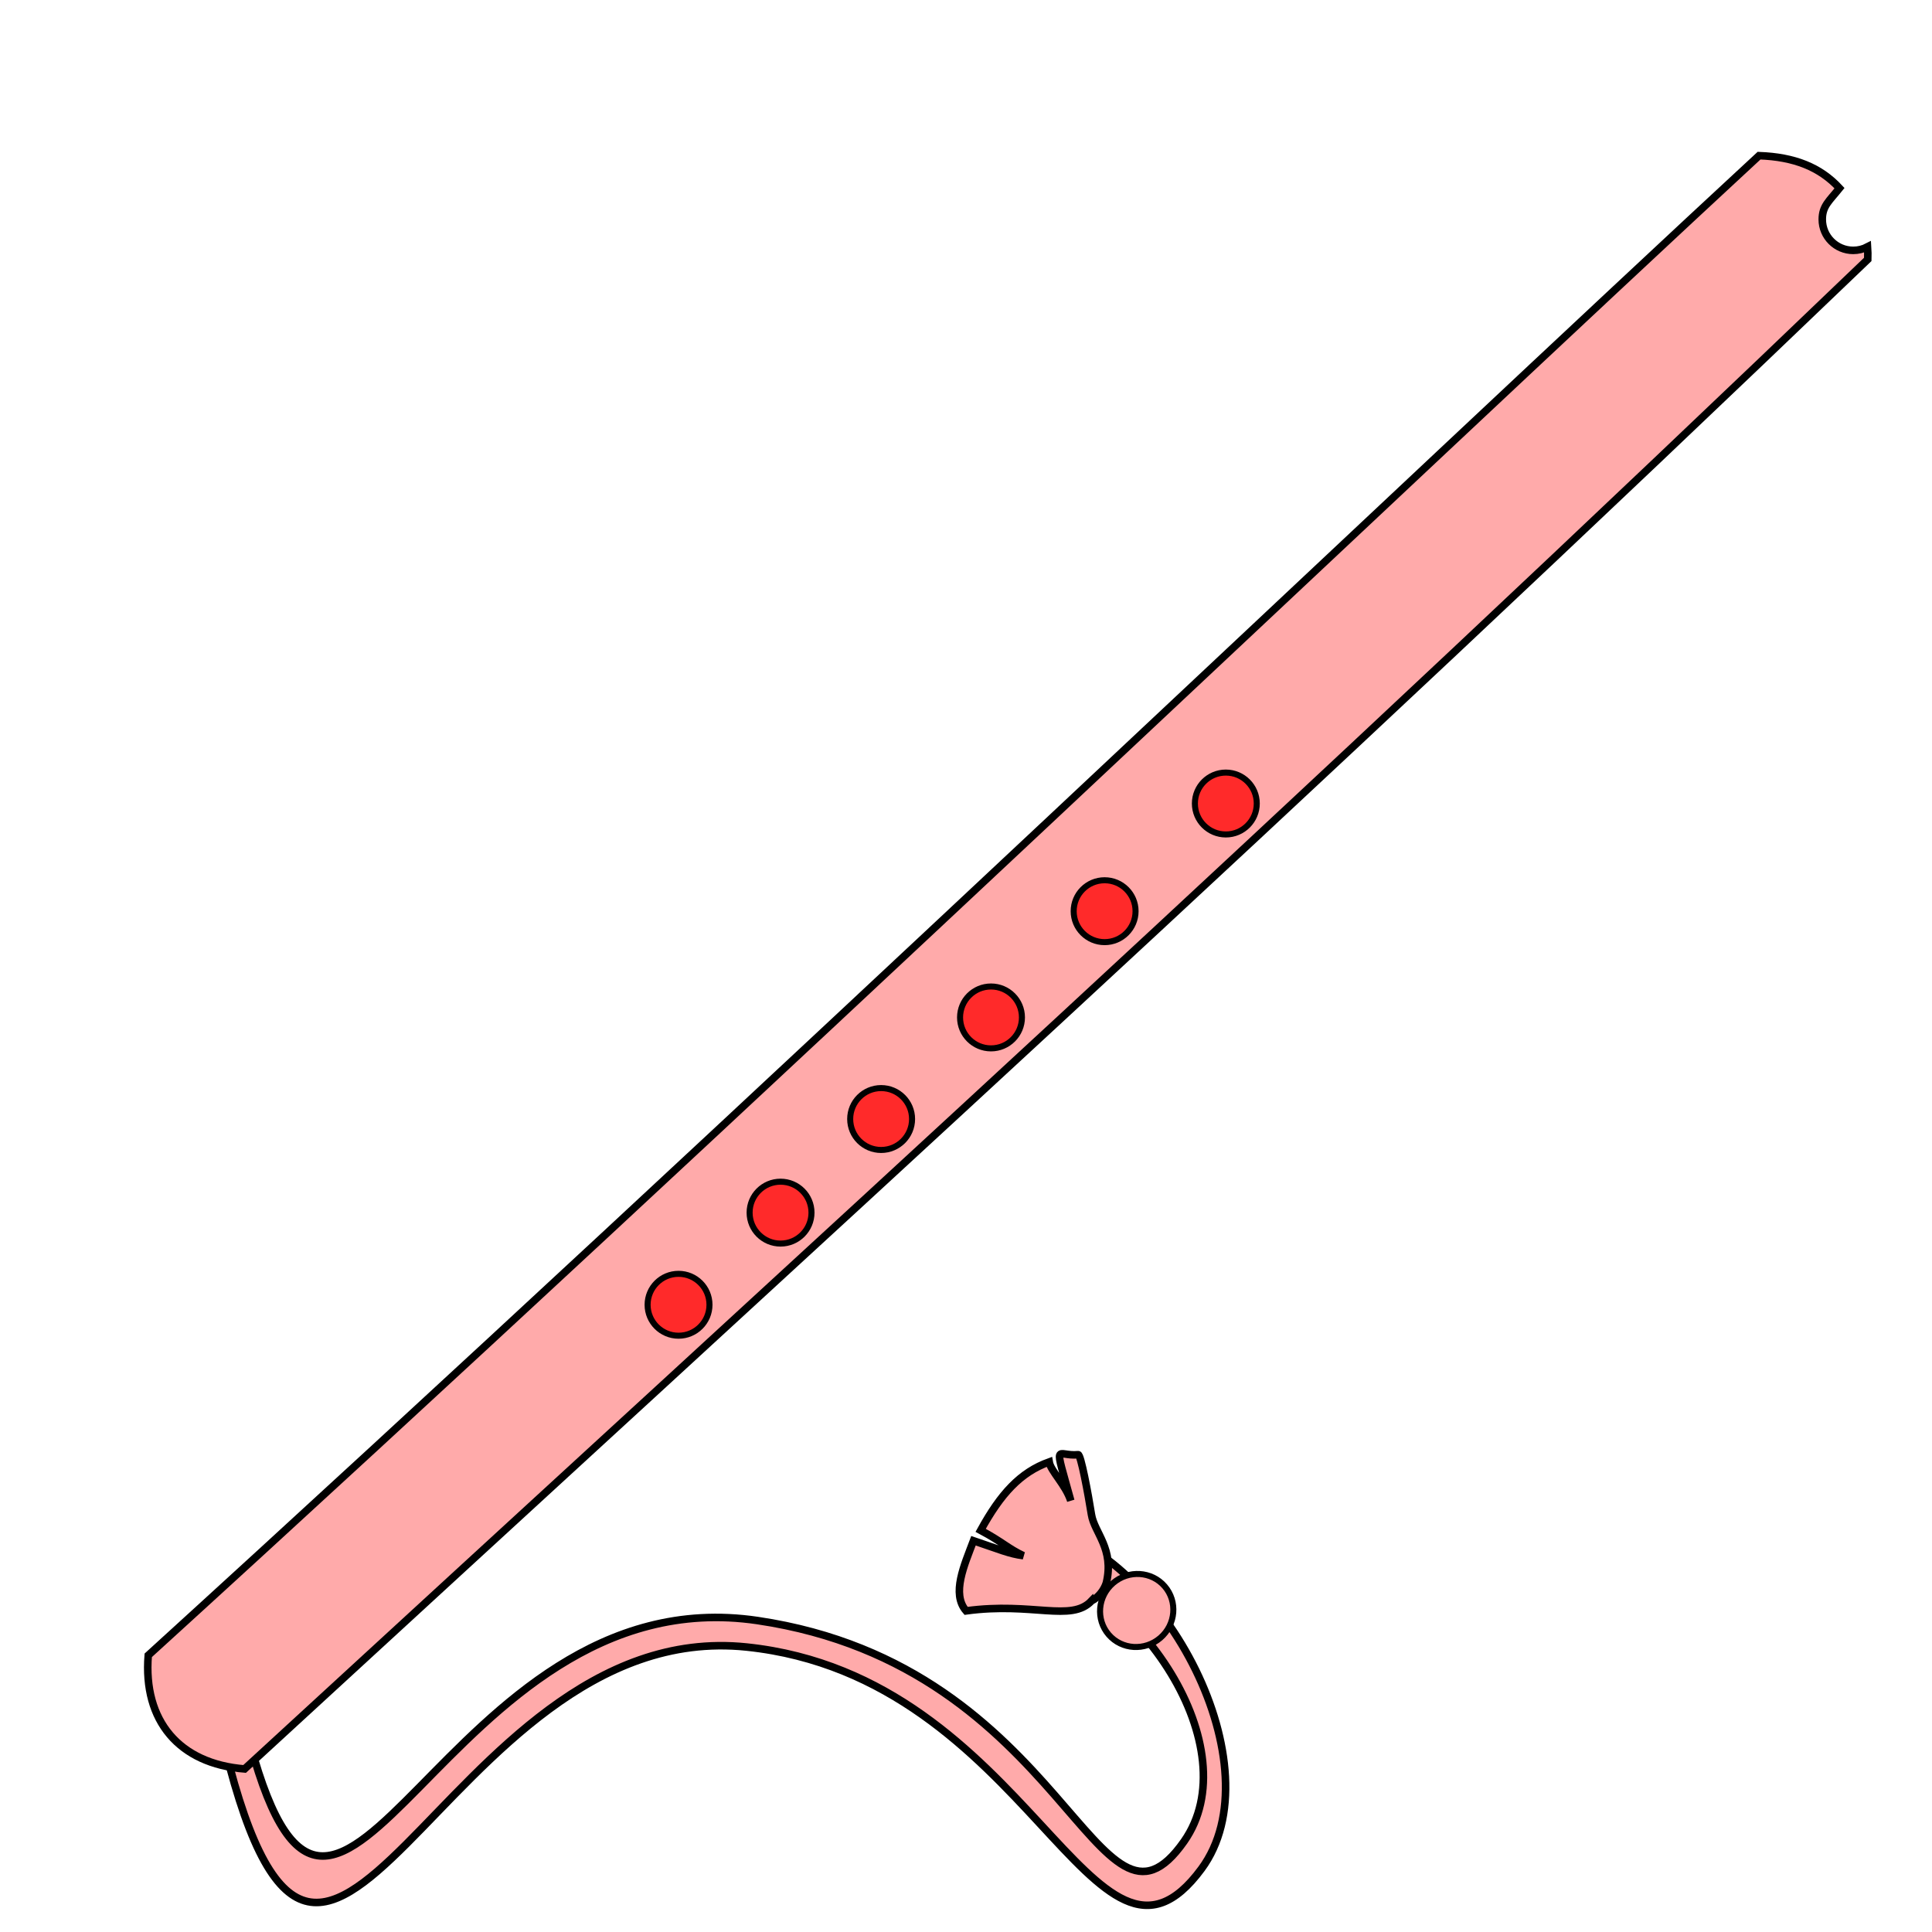 <?xml version="1.0" encoding="UTF-8" standalone="no"?>
<svg
   cursor="default"
   version="1.1"
   viewBox="0 0 256 256"
   id="svg34"
   sodipodi:docname="xiao.svg"
   inkscape:version="1.4.1-rc (d9e8dc1fe0, 2025-03-10)"
   width="100%"
   height="100%"
   xmlns:inkscape="http://www.inkscape.org/namespaces/inkscape"
   xmlns:sodipodi="http://sodipodi.sourceforge.net/DTD/sodipodi-0.dtd"
   xmlns:xlink="http://www.w3.org/1999/xlink"
   xmlns="http://www.w3.org/2000/svg"
   xmlns:svg="http://www.w3.org/2000/svg">
  <sodipodi:namedview
     id="namedview34"
     pagecolor="#ffffff"
     bordercolor="#666666"
     borderopacity="1.0"
     inkscape:showpageshadow="2"
     inkscape:pageopacity="0.0"
     inkscape:pagecheckerboard="0"
     inkscape:deskcolor="#d1d1d1"
     inkscape:zoom="1.5273438"
     inkscape:cx="87.40665"
     inkscape:cy="237.01279"
     inkscape:window-width="1854"
     inkscape:window-height="1010"
     inkscape:window-x="0"
     inkscape:window-y="0"
     inkscape:window-maximized="1"
     inkscape:current-layer="svg34"
     showgrid="false" />
  <defs
     id="defs18">
    <inkscape:path-effect
       effect="curvestitching"
       id="path-effect2"
       is_visible="true"
       lpeversion="1"
       count="5"
       startpoint_edge_variation="0;1"
       startpoint_spacing_variation="0;1"
       endpoint_edge_variation="0;1"
       endpoint_spacing_variation="0;1"
       strokepath="M 0,0 H 1"
       prop_scale="1"
       scale_y_rel="false" />
    <inkscape:path-effect
       effect="rough_hatches"
       id="path-effect27"
       is_visible="true"
       lpeversion="1.2"
       direction="130.233,84.723 , 44.62,0"
       dist_rdm="0;1"
       growth="0"
       do_bend="true"
       bender="130.233,89.723 , 5,0"
       bottom_edge_variation="0;1"
       top_edge_variation="0;1"
       bottom_tgt_variation="0;1"
       top_tgt_variation="0;1"
       scale_bf="1"
       scale_bb="1"
       scale_tf="1"
       scale_tb="1"
       top_smth_variation="0;1"
       bottom_smth_variation="0;1"
       fat_output="true"
       stroke_width_top="1"
       stroke_width_bottom="1"
       front_thickness="1"
       back_thickness="0.25" />
    <inkscape:path-effect
       effect="rough_hatches"
       id="path-effect25"
       is_visible="true"
       lpeversion="1.2"
       direction="130.336,169.641 , 44.499,0"
       dist_rdm="0;1"
       growth="0"
       do_bend="true"
       bender="130.336,174.641 , 5,0"
       bottom_edge_variation="0;1"
       top_edge_variation="0;1"
       bottom_tgt_variation="0;1"
       top_tgt_variation="0;1"
       scale_bf="0"
       scale_bb="0"
       scale_tf="0.3"
       scale_tb="1.2"
       top_smth_variation="0;1"
       bottom_smth_variation="0;1"
       fat_output="true"
       stroke_width_top="1"
       stroke_width_bottom="1"
       front_thickness="1"
       back_thickness="0.25" />
    <inkscape:path-effect
       effect="rough_hatches"
       id="path-effect22"
       is_visible="true"
       lpeversion="1.2"
       direction="130.233,125.468 , 44.619,0"
       dist_rdm="0;1"
       growth="0"
       do_bend="true"
       bender="130.233,130.468 , 5,0"
       bottom_edge_variation="0;1"
       top_edge_variation="0;1"
       bottom_tgt_variation="0;1"
       top_tgt_variation="0;1"
       scale_bf="0"
       scale_bb="0"
       scale_tf="0"
       scale_tb="0"
       top_smth_variation="0;1"
       bottom_smth_variation="0;1"
       fat_output="true"
       stroke_width_top="0"
       stroke_width_bottom="0"
       front_thickness="0"
       back_thickness="0" />
    <linearGradient
       id="linearGradient924"
       x1="18.12"
       x2="21.466"
       y1="241.29"
       y2="228.73"
       gradientTransform="matrix(0.009,1,1,-0.009,-0.22,0.27)"
       gradientUnits="userSpaceOnUse">
      <stop
         stop-color="#917c6f"
         offset="0"
         id="stop1" />
      <stop
         stop-color="#ac9d93"
         offset="1"
         id="stop2" />
    </linearGradient>
    <linearGradient
       id="innoGrad4">
      <stop
         stop-color="#ffb380"
         offset="0"
         id="stop3" />
      <stop
         stop-color="#fca"
         offset="1"
         id="stop4" />
    </linearGradient>
    <linearGradient
       id="innoGrad5"
       x1="149.74"
       x2="147.34"
       y1="110.12"
       y2="107.69"
       gradientTransform="matrix(0.009,1,1,-0.009,-0.22,0.27)"
       gradientUnits="userSpaceOnUse">
      <stop
         stop-color="#916f6f"
         offset="0"
         id="stop5" />
      <stop
         stop-color="#ac9393"
         offset="1"
         id="stop6" />
    </linearGradient>
    <linearGradient
       id="linearGradient1284"
       x1="30"
       x2="30.714"
       y1="226.18"
       y2="225.42"
       gradientTransform="matrix(0.009,1,1,-0.009,-0.22,0.27)"
       gradientUnits="userSpaceOnUse"
       xlink:href="#innoGrad4" />
    <linearGradient
       id="linearGradient1292"
       x1="37.634"
       x2="38.214"
       y1="219.17"
       y2="218.59"
       gradientTransform="matrix(0.009,1,1,-0.009,-0.22,0.27)"
       gradientUnits="userSpaceOnUse"
       xlink:href="#innoGrad4" />
    <linearGradient
       id="linearGradient1306"
       x1="40.045"
       x2="40.938"
       y1="216.76"
       y2="215.78"
       gradientTransform="matrix(0.009,1,1,-0.009,-0.22,0.27)"
       gradientUnits="userSpaceOnUse"
       xlink:href="#innoGrad4" />
    <linearGradient
       id="linearGradient1314"
       x1="42.455"
       x2="43.348"
       y1="214.21"
       y2="213.32"
       gradientTransform="matrix(0.009,1,1,-0.009,-0.22,0.27)"
       gradientUnits="userSpaceOnUse"
       xlink:href="#innoGrad4" />
    <linearGradient
       id="linearGradient1322"
       x1="50.58"
       x2="51.071"
       y1="206.49"
       y2="206.04"
       gradientTransform="matrix(0.009,1,1,-0.009,-0.22,0.27)"
       gradientUnits="userSpaceOnUse"
       xlink:href="#innoGrad4" />
    <linearGradient
       id="innoGrad3"
       x1="27.009"
       x2="54.821"
       y1="229.57"
       y2="202.83"
       gradientTransform="matrix(0.009,1,1,-0.009,-0.22,0.27)"
       gradientUnits="userSpaceOnUse">
      <stop
         stop-color="#f95"
         offset="0"
         id="stop7" />
      <stop
         stop-color="#ff7f2a"
         offset=".088"
         id="stop8" />
      <stop
         stop-color="#f95"
         offset=".265"
         id="stop9" />
      <stop
         stop-color="#ff7f2a"
         offset=".446"
         id="stop10" />
      <stop
         stop-color="#ff7f2a"
         offset=".601"
         id="stop11" />
      <stop
         stop-color="#f95"
         offset=".733"
         id="stop12" />
      <stop
         stop-color="#ff7f2a"
         offset=".863"
         id="stop13" />
      <stop
         stop-color="#f95"
         offset="1"
         id="stop14" />
    </linearGradient>
    <linearGradient
       id="linearGradient903"
       x1="200.1"
       x2="191.22"
       y1="65.966"
       y2="57.051"
       gradientUnits="userSpaceOnUse">
      <stop
         stop-color="#916f6f"
         offset="0"
         id="stop15" />
      <stop
         stop-color="#ac9393"
         offset="1"
         id="stop16" />
    </linearGradient>
    <linearGradient
       id="linearGradient943"
       x1="185.93"
       x2="178.95"
       y1="77.051"
       y2="70.746"
       gradientUnits="userSpaceOnUse"
       xlink:href="#linearGradient924" />
    <linearGradient
       id="linearGradient951"
       x1="181.93"
       x2="175.36"
       y1="82.508"
       y2="76.271"
       gradientUnits="userSpaceOnUse"
       xlink:href="#linearGradient924" />
    <linearGradient
       id="linearGradient938"
       x1="18.12"
       x2="21.466"
       y1="241.29"
       y2="228.73"
       gradientTransform="matrix(0.009,1,1,-0.009,-0.22,0.27)"
       gradientUnits="userSpaceOnUse">
      <stop
         stop-color="#fd5"
         offset="0"
         id="stop17" />
      <stop
         stop-color="#fea"
         offset="1"
         id="stop18" />
    </linearGradient>
  </defs>
  <g
     id="g9"
     transform="matrix(0.493,-0.425,-0.425,-0.493,133.516,286.37)"
     style="stroke-width:1.536">
    <path
       style="fill:#ffaaaa;stroke:#000000;stroke-width:1.536px;stroke-linecap:butt;stroke-linejoin:miter;stroke-opacity:1"
       d="M 81.841,93.299 C 97.67,71.468 91.871,31.474 69.729,25.862 39.712,18.254 75.045,68.252 33.307,116.596 -8.95,165.541 -91.098,102.862 -61.342,164.989 c -4.097,-2.63 -2.008,14.993 -2.405,6.64 -44.035,-83.047 48.745,-11.865 91.842,-57.654 39.827,-42.313 4.617,-102.868 40.652,-94.661 24.965,5.686 36.233,53.39 20.624,73.985 -0.989,1.304 -6.251,1.022 -7.529,0 z"
       id="path7"
       sodipodi:nodetypes="cssccsscc" />
    <ellipse
       style="fill:#ffaaaa;stroke:#000000;stroke-width:1.229;stroke-linecap:round;stroke-linejoin:round;stroke-opacity:1"
       id="path8"
       cx="93.102"
       cy="67.756"
       rx="7.529"
       ry="7.366" />
    <path
       style="fill:#ffaaaa;stroke:#000000;stroke-width:1.536px;stroke-linecap:butt;stroke-linejoin:miter;stroke-opacity:1"
       d="m 87.399,75.237 c -6.002,-0.599 -9.192,7.697 -20.654,15.136 -0.01,4.613 5.78,7.284 10.465,9.833 2.772,-4.682 3.791,-6.826 5.689,-8.921 -1.416,3.172 -1.384,4.85 -3.203,9.572 7.939,2.963 13.823,3.679 19.658,1.44 -0.978,-1.599 -0.496,-5.653 -1.821,-8.849 5.62,11.863 3.566,8.709 7.239,6.121 0.553,-0.174 -3.714,-7.476 -5.906,-11.021 -1.959,-3.169 -0.987,-8.342 -6.791,-12.507 -1.347,-0.829 -3.137,-1.167 -4.677,-0.805 z"
       id="path7-6"
       sodipodi:nodetypes="ccccccccscc" />
  </g>
  <path
     id="path1"
     style="fill:#ffaaaa;stroke:#000000;stroke-width:1px;stroke-linecap:butt;stroke-linejoin:miter;stroke-opacity:1"
     d="m 233.084,20.625 c -45.748,42.329 -133.976,126.367 -213.441,198.711 -0.696,8.681 4.086,14.37 12.768,15.059 C 109.78,163.242 171.374,107.406 247.488,34.373 c 0.02,-0.571 0.01,-1.125 -0.027,-1.664 -0.587,0.307 -1.239,0.467 -1.9,0.467 -2.264,-2.15e-4 -4.099,-1.836 -4.1,-4.1 -4.9e-4,-1.788 0.927,-2.445 2.285,-4.142 C 241.158,22.137 237.754,20.793 233.084,20.625 Z"
     sodipodi:nodetypes="cccccsccc" />
  <ellipse
     style="fill:#ff2a2a;stroke:#000000;stroke-width:0.8;stroke-linecap:round;stroke-linejoin:round"
     id="path2"
     cx="162.429"
     cy="106.47"
     rx="4.1"
     ry="4.1" />
  <ellipse
     style="fill:#ff2a2a;stroke:#000000;stroke-width:0.8;stroke-linecap:round;stroke-linejoin:round"
     id="ellipse2"
     cx="89.91"
     cy="172.889"
     rx="4.1"
     ry="4.1" />
  <ellipse
     style="fill:#ff2a2a;stroke:#000000;stroke-width:0.8;stroke-linecap:round;stroke-linejoin:round"
     id="ellipse3"
     cx="103.427"
     cy="160.68"
     rx="4.1"
     ry="4.1" />
  <ellipse
     style="fill:#ff2a2a;stroke:#000000;stroke-width:0.8;stroke-linecap:round;stroke-linejoin:round"
     id="ellipse4"
     cx="116.754"
     cy="148.277"
     rx="4.1"
     ry="4.1" />
  <ellipse
     style="fill:#ff2a2a;stroke:#000000;stroke-width:0.8;stroke-linecap:round;stroke-linejoin:round"
     id="ellipse5"
     cx="131.313"
     cy="134.815"
     rx="4.1"
     ry="4.1" />
  <ellipse
     style="fill:#ff2a2a;stroke:#000000;stroke-width:0.8;stroke-linecap:round;stroke-linejoin:round"
     id="ellipse6"
     cx="146.368"
     cy="120.738"
     rx="4.1"
     ry="4.1" />
</svg>
